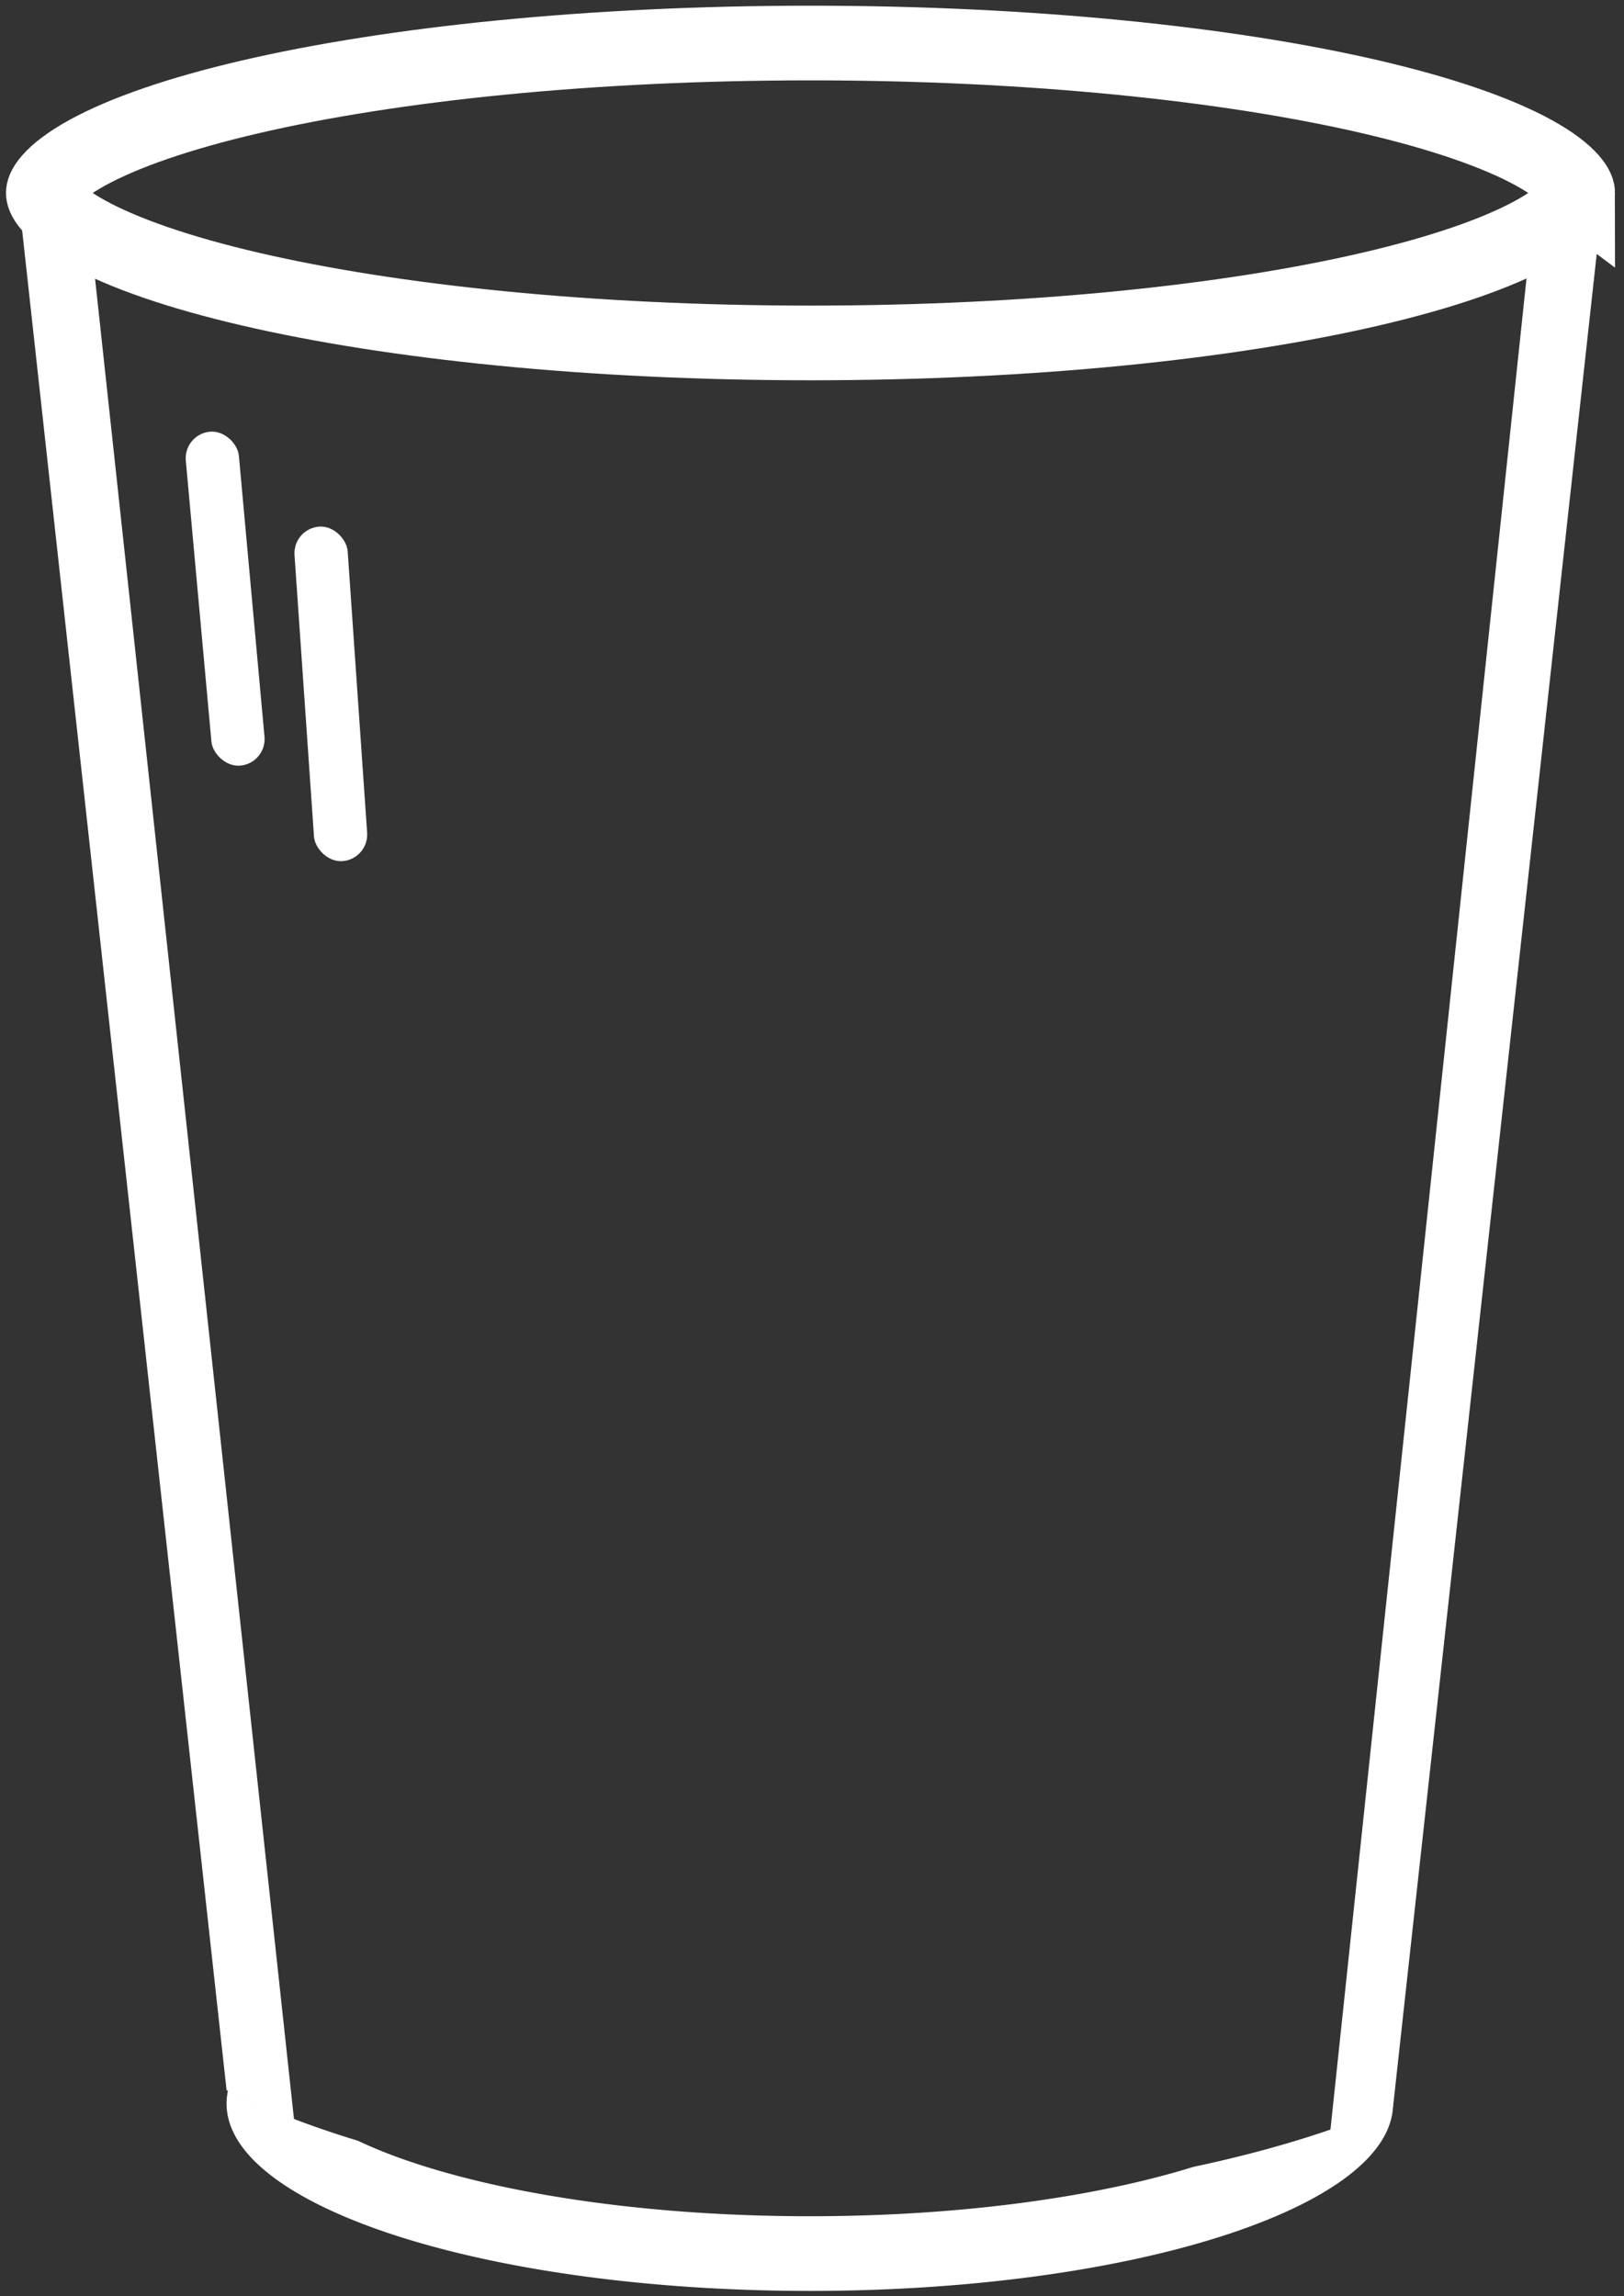 <svg class='animate-svg' xmlns="http://www.w3.org/2000/svg" fill="none" viewBox="0 0 174 246">
  <rect x="0" y="0" width="174" height="246" fill="#333333" stroke="none"/>
  <defs/>
  <path id="third-layer" fill="transparent" d="M19.335 159.835h134.476l-5.379 41.04-3.68 28.554-16.421 6.551-48.41 5.379-50.677-11.93-3.114-21.76-6.795-47.834z"/>
  <path fill="url(#third-linear)" d="M19.335 159.835h134.476l-5.379 41.04-3.68 28.554-16.421 6.551-48.41 5.379-50.677-11.93-3.114-21.76-6.795-47.834z"/>
  <path id="second-layer" fill="transparent" d="M15.089 107.646h143.818l-5.096 52.189H19.649l-4.56-52.189z"/>
  <path id="first-layer" fill="transparent" d="M9.71 55.456L4.897 19.404 36.888 8.362l33.69-3.68H97.19l26.045 1.982 19.616 3.397 23.983 7.078-3.681 38.317-4.246 52.19H15.372L9.71 55.456z"/>
  <path fill="url(#first-linear)" d="M9.71 55.456L4.897 19.404 36.888 8.362l33.69-3.68H97.19l26.045 1.982 19.616 3.397 23.983 7.078-3.681 38.317-4.246 52.19H15.372L9.71 55.456z"/>
  <path stroke="#fff" stroke-width="8" d="M169.038 20.674c0 .143-.045.595-.756 1.403-.733.834-1.995 1.829-3.947 2.903-3.9 2.146-9.808 4.207-17.451 5.986-15.223 3.544-36.454 5.773-60.045 5.773-23.59 0-44.822-2.23-60.045-5.773-7.643-1.779-13.551-3.84-17.45-5.986-1.952-1.074-3.215-2.07-3.948-2.903-.71-.808-.755-1.26-.755-1.403 0-.143.045-.594.755-1.403.733-.833 1.996-1.829 3.947-2.903 3.9-2.146 9.808-4.207 17.451-5.986C42.017 6.84 63.248 4.61 86.84 4.61s44.822 2.23 60.045 5.773c7.643 1.78 13.551 3.84 17.451 5.986 1.952 1.074 3.214 2.07 3.947 2.903.711.809.756 1.26.756 1.403z"/>
  <path fill="#fff" fill-rule="evenodd" d="M24.435 223.916a6.664 6.664 0 00-.16 1.441c0 11.082 27.98 20.065 62.493 20.065 34.312 0 62.165-8.879 62.489-19.871-6.05 2.632-13.289 4.866-21.401 6.584-10.288 3.198-24.777 5.287-41.088 5.287-16.66 0-31.42-2.179-41.743-5.494-2.621-.841-4.843-1.72-6.68-2.595-5.212-1.58-9.889-3.401-13.91-5.417z" clip-rule="evenodd"/>
  <path fill="#fff" d="M2.121 22.385l7.172-.789 22.233 205.677-7.25-3.357L2.121 22.385zM171.412 24.151l-7.172-.788-21.755 205.367 6.772-3.047 22.155-201.532z"/>
  <rect width="5.71" height="35.922" x="19.649" y="46.506" fill="#fff" rx="2.855" transform="rotate(-5.21 19.649 46.506)"/>
  <rect width="5.71" height="35.922" x="31.358" y="56.613" fill="#fff" rx="2.855" transform="rotate(-3.957 31.358 56.613)"/>
  <defs>
    <linearGradient id="third-linear" x1="86.839" x2="86.839" y1="159.835" y2="229.429" gradientUnits="userSpaceOnUse">
      <stop stop-color="transparent"/>
      <stop id="lower" offset="1" stop-color="#fff" stop-opacity="0"/>
    </linearGradient>
    <linearGradient id="first-linear" x1="86.839" x2="86.839" y1="38.84" y2="107.646" gradientUnits="userSpaceOnUse">
      <stop id="upper" offset=".524" stop-color="transparent"/>
      <stop offset="1" stop-color="transparent" stop-opacity=".91"/>
    </linearGradient>
  </defs>
</svg>